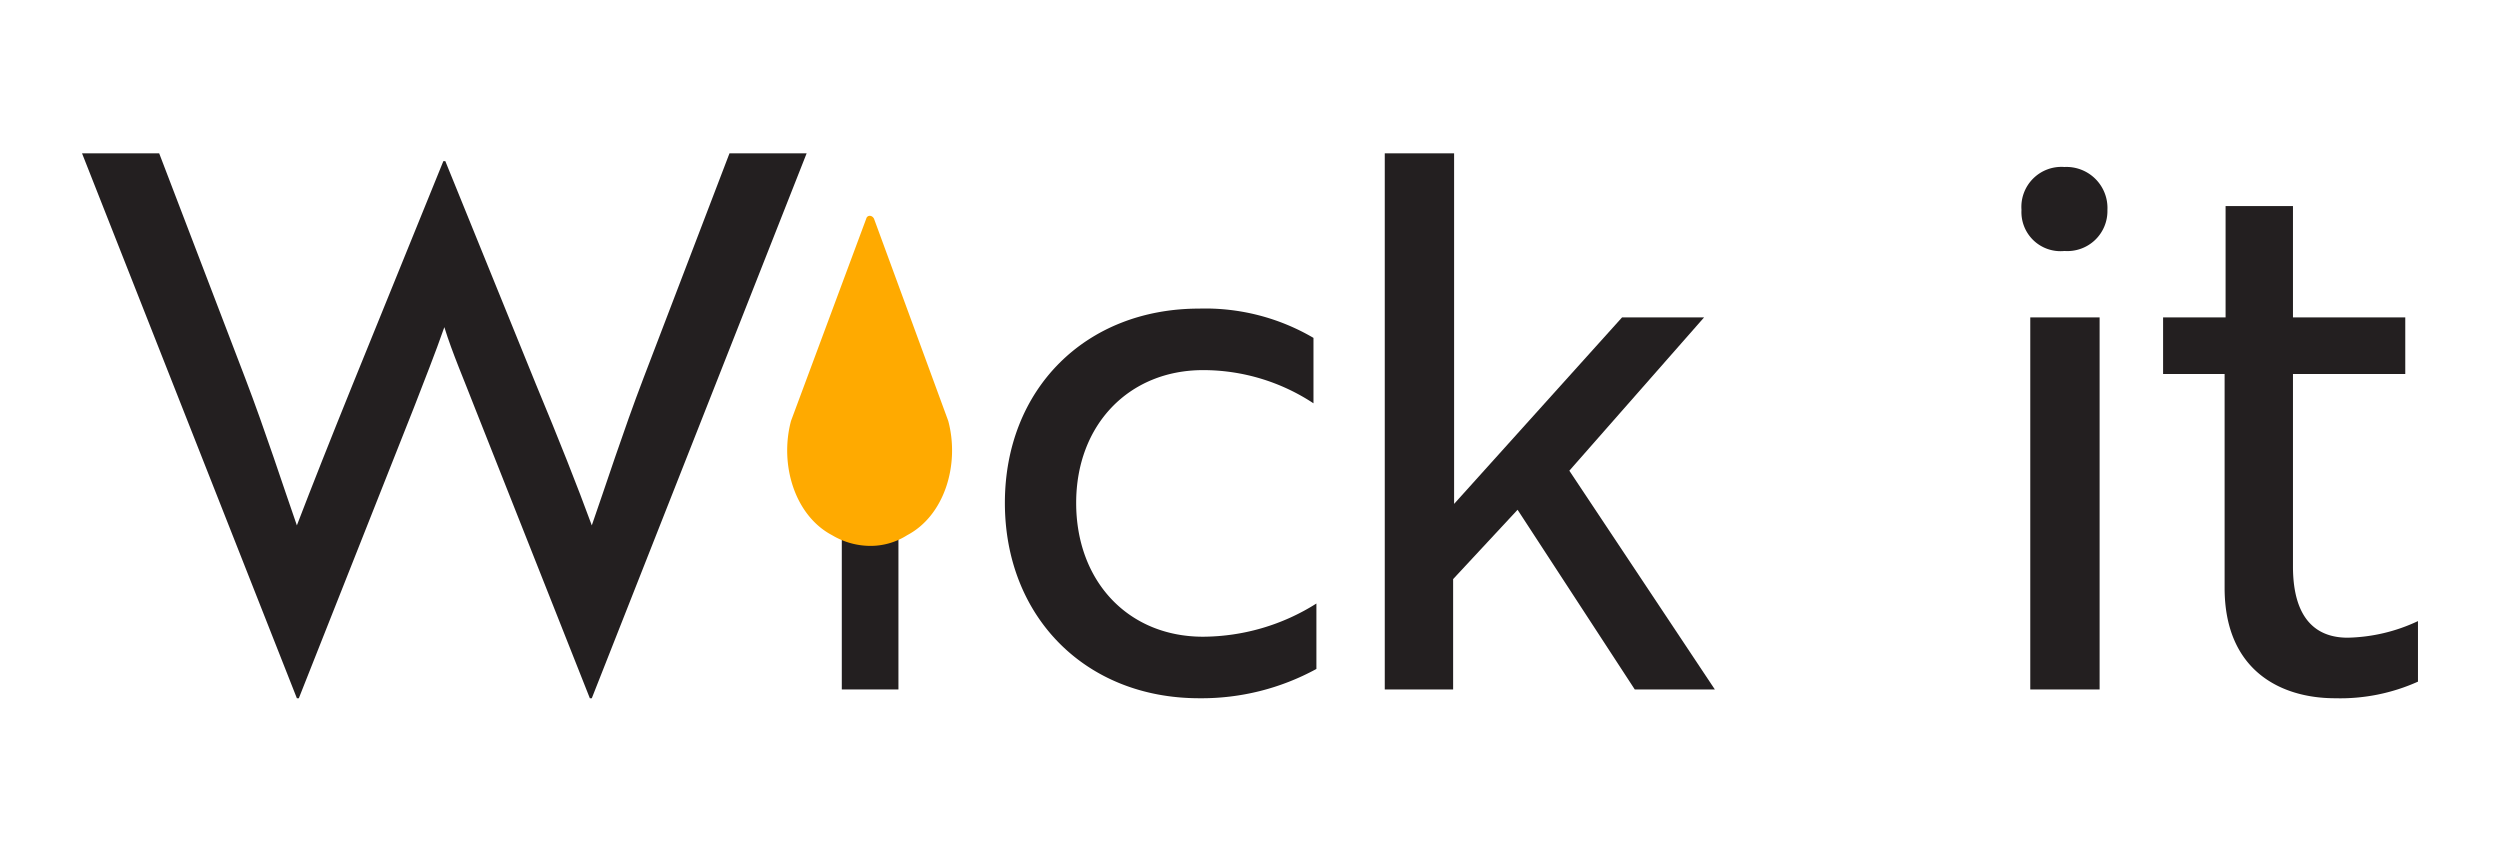 <svg id="Layer_1" data-name="Layer 1" xmlns="http://www.w3.org/2000/svg" width="256" height="87.6" viewBox="0 0 256 87.6"><title>logo</title><path d="M16.3,15.7l8.8,23c2.1,5.5,3.9,11.1,5.3,15.1q2.3-6,5.7-14.4l9.3-22.9h.2l9.3,22.9q3.5,8.4,5.7,14.4c1.4-4,3.2-9.6,5.3-15.1l8.8-23h7.9l-22,55.8h-.2L48.6,41.7c-1-2.6-2.3-5.6-3.1-8.2-.9,2.6-2.1,5.6-3.1,8.2L30.6,71.5h-.2L8.4,15.7Z" fill="#231f20"/><path d="M92,46.3V70.6H86.2V46.3Z" fill="#231f20"/><path d="M123.2,65.2a21.9,21.9,0,0,0,11.6-3.4v6.7a24.5,24.5,0,0,1-12,3c-11.7,0-19.9-8.4-19.9-20s8.2-19.9,19.9-19.9a21.9,21.9,0,0,1,11.7,3v6.7a20.5,20.5,0,0,0-11.3-3.4c-7.6,0-13,5.6-13,13.6S115.5,65.2,123.2,65.2Z" fill="#231f20"/><path d="M160.7,48.2l14.9,22.4h-8.2l-12-18.4-6.6,7.1V70.6h-7V15.7h7.1V51.6l17.2-19.1h8.4Z" fill="#231f20"/><path d="M89.5,22.4l7.6,20.7c1.2,4.5-.4,9.7-4.2,11.7a7,7,0,0,1-3.8,1.1h0a7.7,7.7,0,0,1-3.9-1.1c-3.8-2-5.4-7.2-4.2-11.7l7.7-20.7C88.8,22,89.3,22,89.5,22.4Z" fill="#fa0"/><path d="M211.4,17.1a4.2,4.2,0,0,1,4.4,4.4,4.1,4.1,0,0,1-4.4,4.2,4,4,0,0,1-4.4-4.2A4.1,4.1,0,0,1,211.4,17.1ZM215,32.5V70.6h-7.1V32.5Z" fill="#231f20"/><path d="M227.9,32.5V21.1h6.9V32.5h11.5v5.8H234.8V58c0,5.4,2.4,7.3,5.6,7.3a17.7,17.7,0,0,0,7.2-1.7v6.2a19.4,19.4,0,0,1-8.5,1.7c-5.5,0-11.3-2.8-11.3-11.3V38.3h-6.3V32.5Z" fill="#231f20"/></svg>
